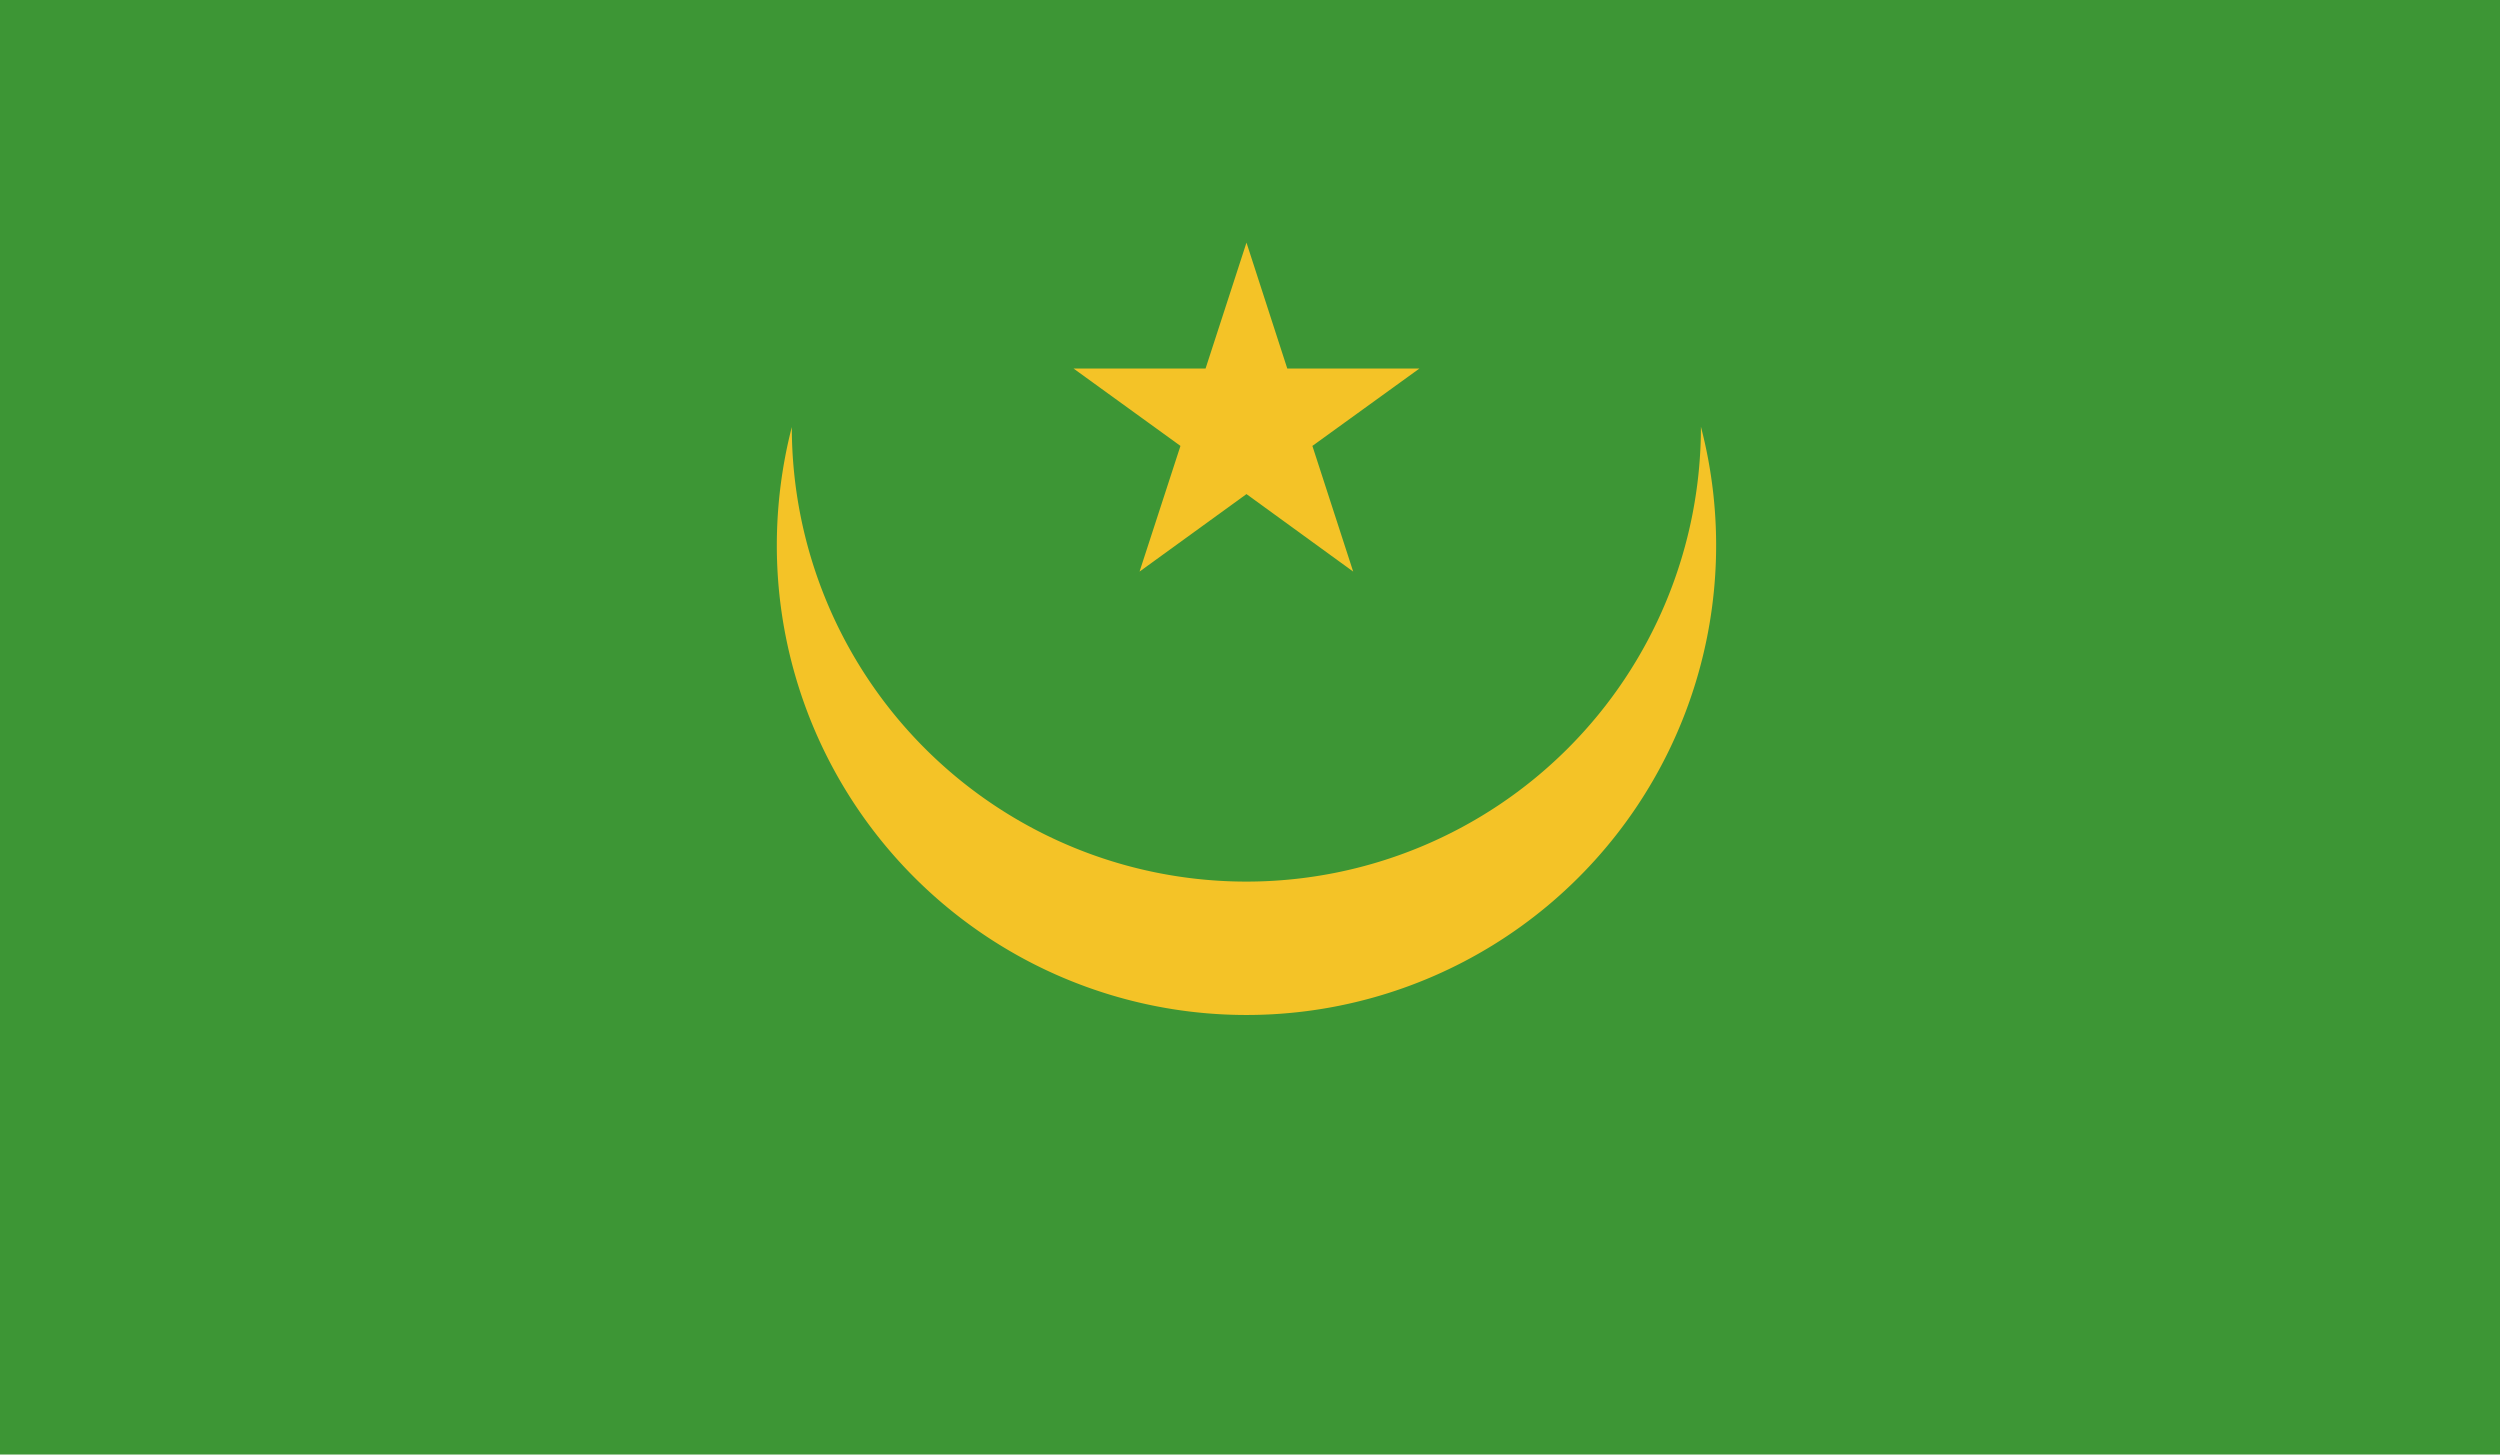 <svg id="Layer_1" data-name="Layer 1" xmlns="http://www.w3.org/2000/svg" xmlns:xlink="http://www.w3.org/1999/xlink" viewBox="0 0 220 128"><defs><style>.cls-1{fill:none;}.cls-2{clip-path:url(#clip-path);}.cls-3{fill:#3d9635;}.cls-4{fill:#f4c327;}</style><clipPath id="clip-path"><rect id="_Clipping_Path_" data-name="&lt;Clipping Path&gt;" class="cls-1" width="220" height="128"/></clipPath></defs><title>Flag_rect_Mauritania</title><g id="MAURITANIA"><g id="_Group_" data-name="&lt;Group&gt;"><g id="_Clip_Group_" data-name="&lt;Clip Group&gt;"><g class="cls-2"><rect id="_Path_" data-name="&lt;Path&gt;" class="cls-3" width="220" height="128"/><g id="_Clip_Group_2" data-name="&lt;Clip Group&gt;"><g class="cls-2"><path class="cls-4" d="M149.68,37.58a40,40,0,0,1-80,0A41.85,41.85,0,0,0,68.36,48a41.33,41.33,0,1,0,81.32-10.45Z"/><polygon class="cls-4" points="115.49 39.24 124.91 32.43 113.28 32.43 109.69 21.35 106.09 32.43 94.47 32.43 103.88 39.24 100.28 50.3 109.69 43.48 119.08 50.3 115.49 39.24"/></g></g></g></g></g></g></svg>